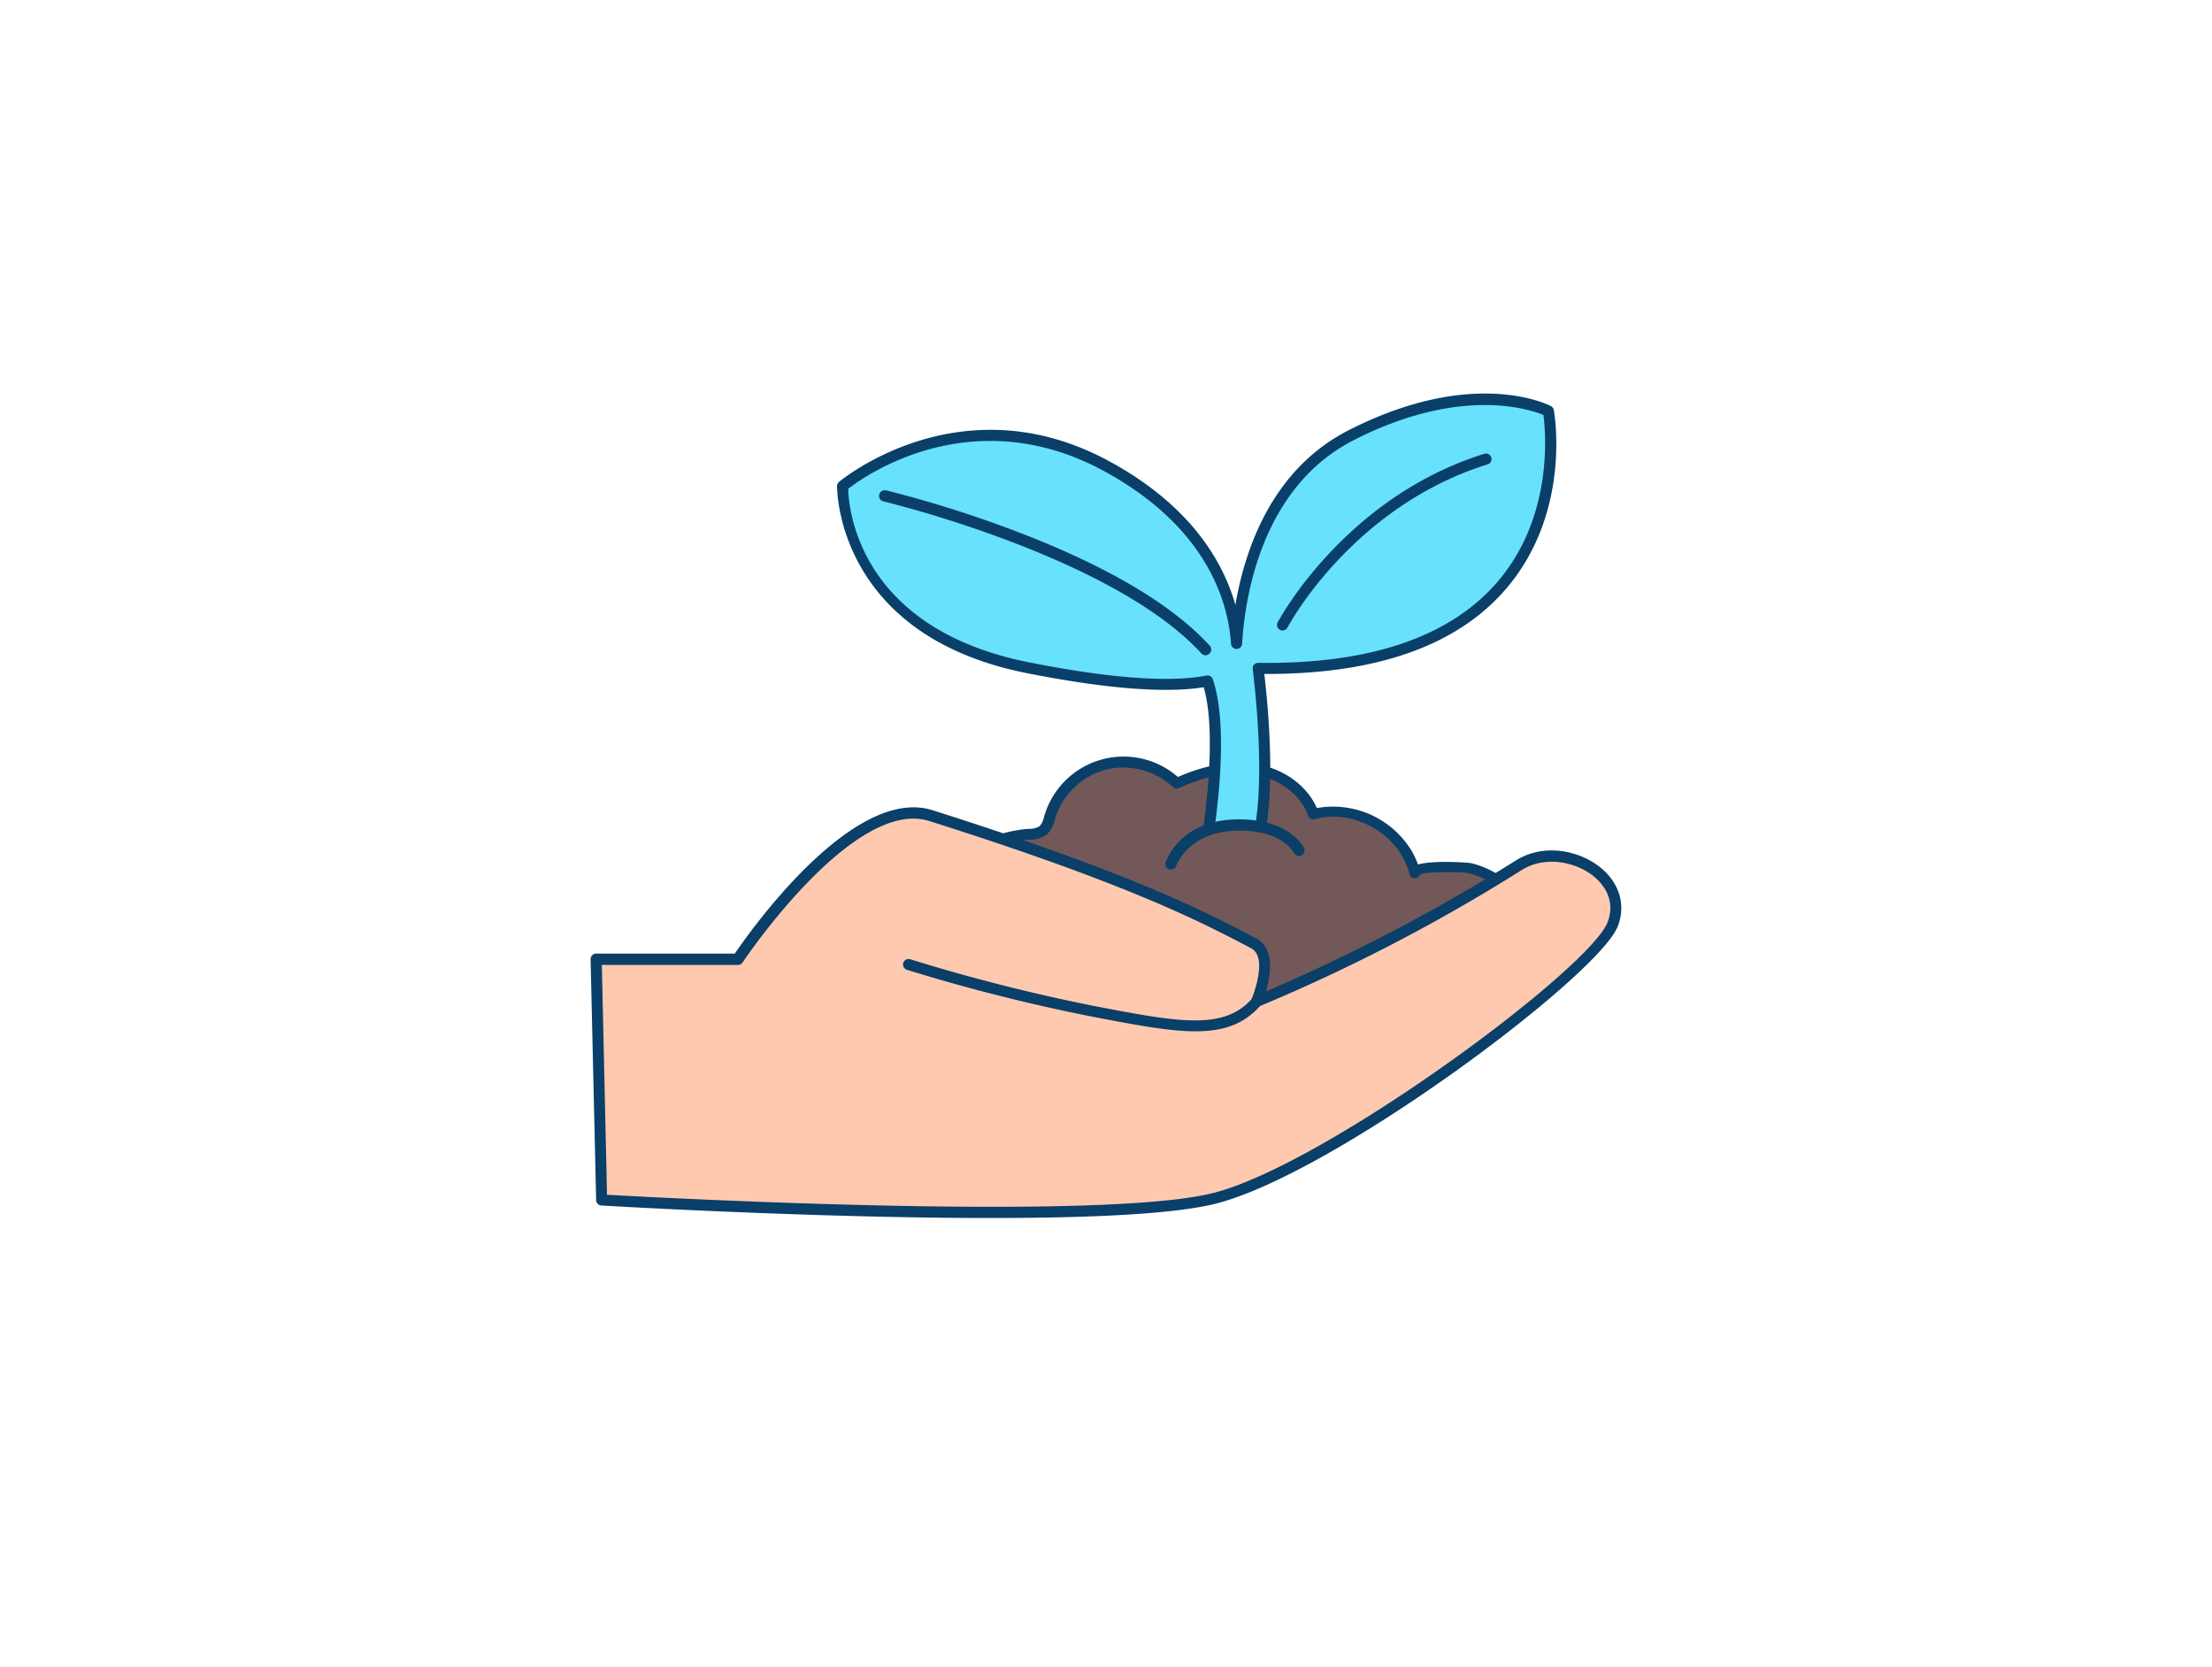 <svg xmlns="http://www.w3.org/2000/svg" viewBox="0 0 400 300" width="406" height="306" class="illustration styles_illustrationTablet__1DWOa"><g id="_474_growth_outline" data-name="#474_growth_outline"><path d="M254.57,153.78c-3.25-5.74-10.6-9.15-17-7.3-1.58-4.49-6.16-7.47-10.87-8.15s-9.51.61-13.85,2.57a13.94,13.94,0,0,0-23,6,4.8,4.8,0,0,1-1.22,2.49,4.55,4.55,0,0,1-2.63.71c-6.06.47-13.59,4-18.51,7.68-3.78,2.8-5,7.72-5.35,12.18-.62,8.84,1.87,20.58,8,27.32,6.67,7.33,16.84,10.78,26.75,11.07S216.59,206.08,226,203c16.32-5.37,32.67-12.75,45.17-24.83,5.24-5.05,10.25-11,3.56-16.77-2.67-2.3-5.49-4.36-9-5.18-.83-.19-10.22-.57-9.86.92A13.1,13.1,0,0,0,254.57,153.78Z" fill="#725858"></path><path d="M198.4,209.38q-.77,0-1.53,0c-11.16-.32-21.17-4.47-27.46-11.39-6.55-7.2-8.87-19.28-8.26-28.06.42-6.05,2.36-10.4,5.76-12.91,4.81-3.56,12.56-7.37,19-7.88h.15a3.54,3.54,0,0,0,1.92-.47,3.47,3.47,0,0,0,.81-1.7l.1-.31a14.93,14.93,0,0,1,24.11-6.9c5-2.18,9.68-3,13.8-2.38,5.14.74,9.49,3.82,11.33,8a16.63,16.63,0,0,1,17.29,8,15.73,15.73,0,0,1,1,2.21c2.88-.83,9.22-.33,9.53-.26,3.79.88,6.76,3.11,9.4,5.39,2.3,2,3.5,4.17,3.56,6.52.12,4.19-3.33,8.11-7.07,11.73-10.8,10.43-25.27,18.39-45.56,25.06C218.07,206.64,208.36,209.38,198.4,209.38Zm4.68-71.33a12.5,12.5,0,0,0-3.16.4,13.2,13.2,0,0,0-9.1,8.75l-.09.29a5,5,0,0,1-1.45,2.68,5.12,5.12,0,0,1-3.05.93h-.14c-6.07.47-13.41,4.1-18,7.49-2.91,2.15-4.57,6-4.95,11.44-.57,8.08,1.62,19.85,7.74,26.58,5.93,6.52,15.42,10.43,26,10.74,10.19.28,20.25-2.53,28.77-5.33,20-6.57,34.22-14.39,44.79-24.6,3.41-3.3,6.56-6.82,6.47-10.24-.06-1.78-1-3.43-2.87-5.05-2.45-2.11-5.18-4.18-8.56-5-1.11-.23-7.28-.31-8.67.25a1,1,0,0,1-1.93-.07,11.87,11.87,0,0,0-1.23-3.09h0c-3.11-5.49-10.08-8.49-15.87-6.83a1,1,0,0,1-1.22-.63c-1.36-3.86-5.32-6.81-10.07-7.49-3.91-.57-8.38.27-13.3,2.49a1,1,0,0,1-1.1-.19A13.29,13.29,0,0,0,203.08,138.05Zm53.8,18.83Z" fill="#093f68"></path><path d="M107.81,172.72h25.61s20.31-30.61,34.92-26c35.9,11.38,49.25,18.31,58.34,23.09,4.16,2.19.55,10.51.55,10.51a316.41,316.41,0,0,0,47.39-24.6c7.9-5,20.47,1.94,17,10.7s-50.3,43.71-71.58,49.41-111.21.39-111.21.39Z" fill="#ffc9b0"></path><path d="M179.17,219.51c-31.49,0-68.07-2.12-70.43-2.26a1,1,0,0,1-.94-1l-1-43.53a1,1,0,0,1,.29-.72.94.94,0,0,1,.71-.3h25.08c2.7-4,21.41-30.47,35.75-25.93,36.46,11.56,49.73,18.55,58.5,23.17,3.47,1.82,2.63,6.73,1.78,9.61a326.29,326.29,0,0,0,45.17-23.67c5.16-3.26,11.68-1.79,15.45,1.35,3.38,2.82,4.5,6.77,3,10.57-3.6,9-50.67,44.23-72.24,50C212.68,218.85,196.71,219.51,179.17,219.51Zm-69.4-4.2c9.57.53,90.25,4.86,110-.42,20.56-5.5,67.49-40.27,70.91-48.81,1.2-3,.32-6-2.4-8.29-3.13-2.61-8.79-3.92-13.11-1.2a320.49,320.49,0,0,1-47.56,24.69,1,1,0,0,1-1.08-.24,1,1,0,0,1-.2-1.09c0-.07,3.14-7.52-.1-9.22-8.71-4.59-21.88-11.52-58.17-23-13.72-4.35-33.58,25.27-33.78,25.57a1,1,0,0,1-.84.45H108.83Z" fill="#093f68"></path><path d="M216.18,185.75c-4.88,0-11-1.18-18.81-2.68l-.76-.15A330.86,330.86,0,0,1,164,174.63a1,1,0,0,1,.6-1.91A327.27,327.27,0,0,0,197,181l.76.15c15.22,2.93,23.6,4.55,28.72-1.4A1,1,0,1,1,228,181C225,184.48,221.25,185.75,216.18,185.75Z" fill="#093f68"></path><path d="M280,73.63s-13.35-7-35.64,4.35c-17.08,8.7-20.21,28.77-20.75,37.66-.47-7.09-4-21.34-23.29-31.94-26.71-14.67-47.94,3.5-47.94,3.5s-.66,26.05,33.49,32.84c18.07,3.59,27.55,3.38,32.48,2.39C221.75,132.35,218,153,218,153l9.25-1c2.68-9.26,1-26,.27-31.84C288.58,121.05,280,73.63,280,73.63Z" fill="#68e1fd"></path><path d="M218,154a1,1,0,0,1-.73-.32,1,1,0,0,1-.26-.86c0-.2,3.49-19.44.66-29.29-5,.82-14.48.93-32-2.55-34.58-6.87-34.31-33.57-34.3-33.84a1,1,0,0,1,.35-.74c.22-.18,22.07-18.44,49.07-3.62,14.62,8,20.4,18.11,22.61,25.87,1.69-10,6.57-24.51,20.5-31.6,22.49-11.46,36-4.64,36.56-4.35a1,1,0,0,1,.52.71c.13.75,3.17,18.39-8.51,32.17-8.83,10.42-23.57,15.63-43.84,15.55.83,7.18,2.12,22.3-.43,31.11a1,1,0,0,1-.85.71l-9.25,1Zm.35-32.61a1,1,0,0,1,.95.67c3,8.71.68,25-.09,29.8l7.25-.82c2.41-9.33.67-25.87.07-30.8a1,1,0,0,1,.24-.79,1.08,1.08,0,0,1,.76-.33c20.22.29,34.83-4.7,43.42-14.83,10-11.81,8.54-27,8.15-30-2.47-1-15-5.28-34.28,4.55-16.76,8.54-19.72,28.6-20.21,36.83a1,1,0,0,1-1,.94h0a1,1,0,0,1-1-.93c-.47-7.22-4.07-20.86-22.77-31.13-24-13.16-43.62.89-46.46,3.1.08,3.54,1.86,25.25,32.69,31.38,18.28,3.63,27.54,3.3,32.09,2.39A.62.62,0,0,1,218.33,121.43Z" fill="#093f68"></path><path d="M211.74,155.5s2.2-6.73,11.46-7.06,11.69,4.6,11.69,4.6" fill="#725858"></path><path d="M211.74,156.5a.84.84,0,0,1-.31-.05,1,1,0,0,1-.64-1.26c.1-.3,2.53-7.4,12.38-7.75s12.5,4.93,12.62,5.16a1,1,0,0,1-1.8.88c-.09-.17-2.34-4.34-10.75-4s-10.53,6.31-10.55,6.37A1,1,0,0,1,211.74,156.5Z" fill="#093f68"></path><path d="M231.93,113.27a1,1,0,0,1-.89-1.46c.12-.23,12-22.57,37.37-30.49a1,1,0,0,1,1.26.66,1,1,0,0,1-.66,1.25c-24.57,7.66-36.08,29.28-36.19,29.5A1,1,0,0,1,231.93,113.27Z" fill="#093f68"></path><path d="M218,117.76a1,1,0,0,1-.74-.33c-16-17.51-57.09-27.41-57.5-27.5a1,1,0,0,1,.46-2,210,210,0,0,1,23,7.21c16.67,6.3,28.63,13.33,35.55,20.89a1,1,0,0,1-.06,1.41A1,1,0,0,1,218,117.76Z" fill="#093f68"></path></g></svg>